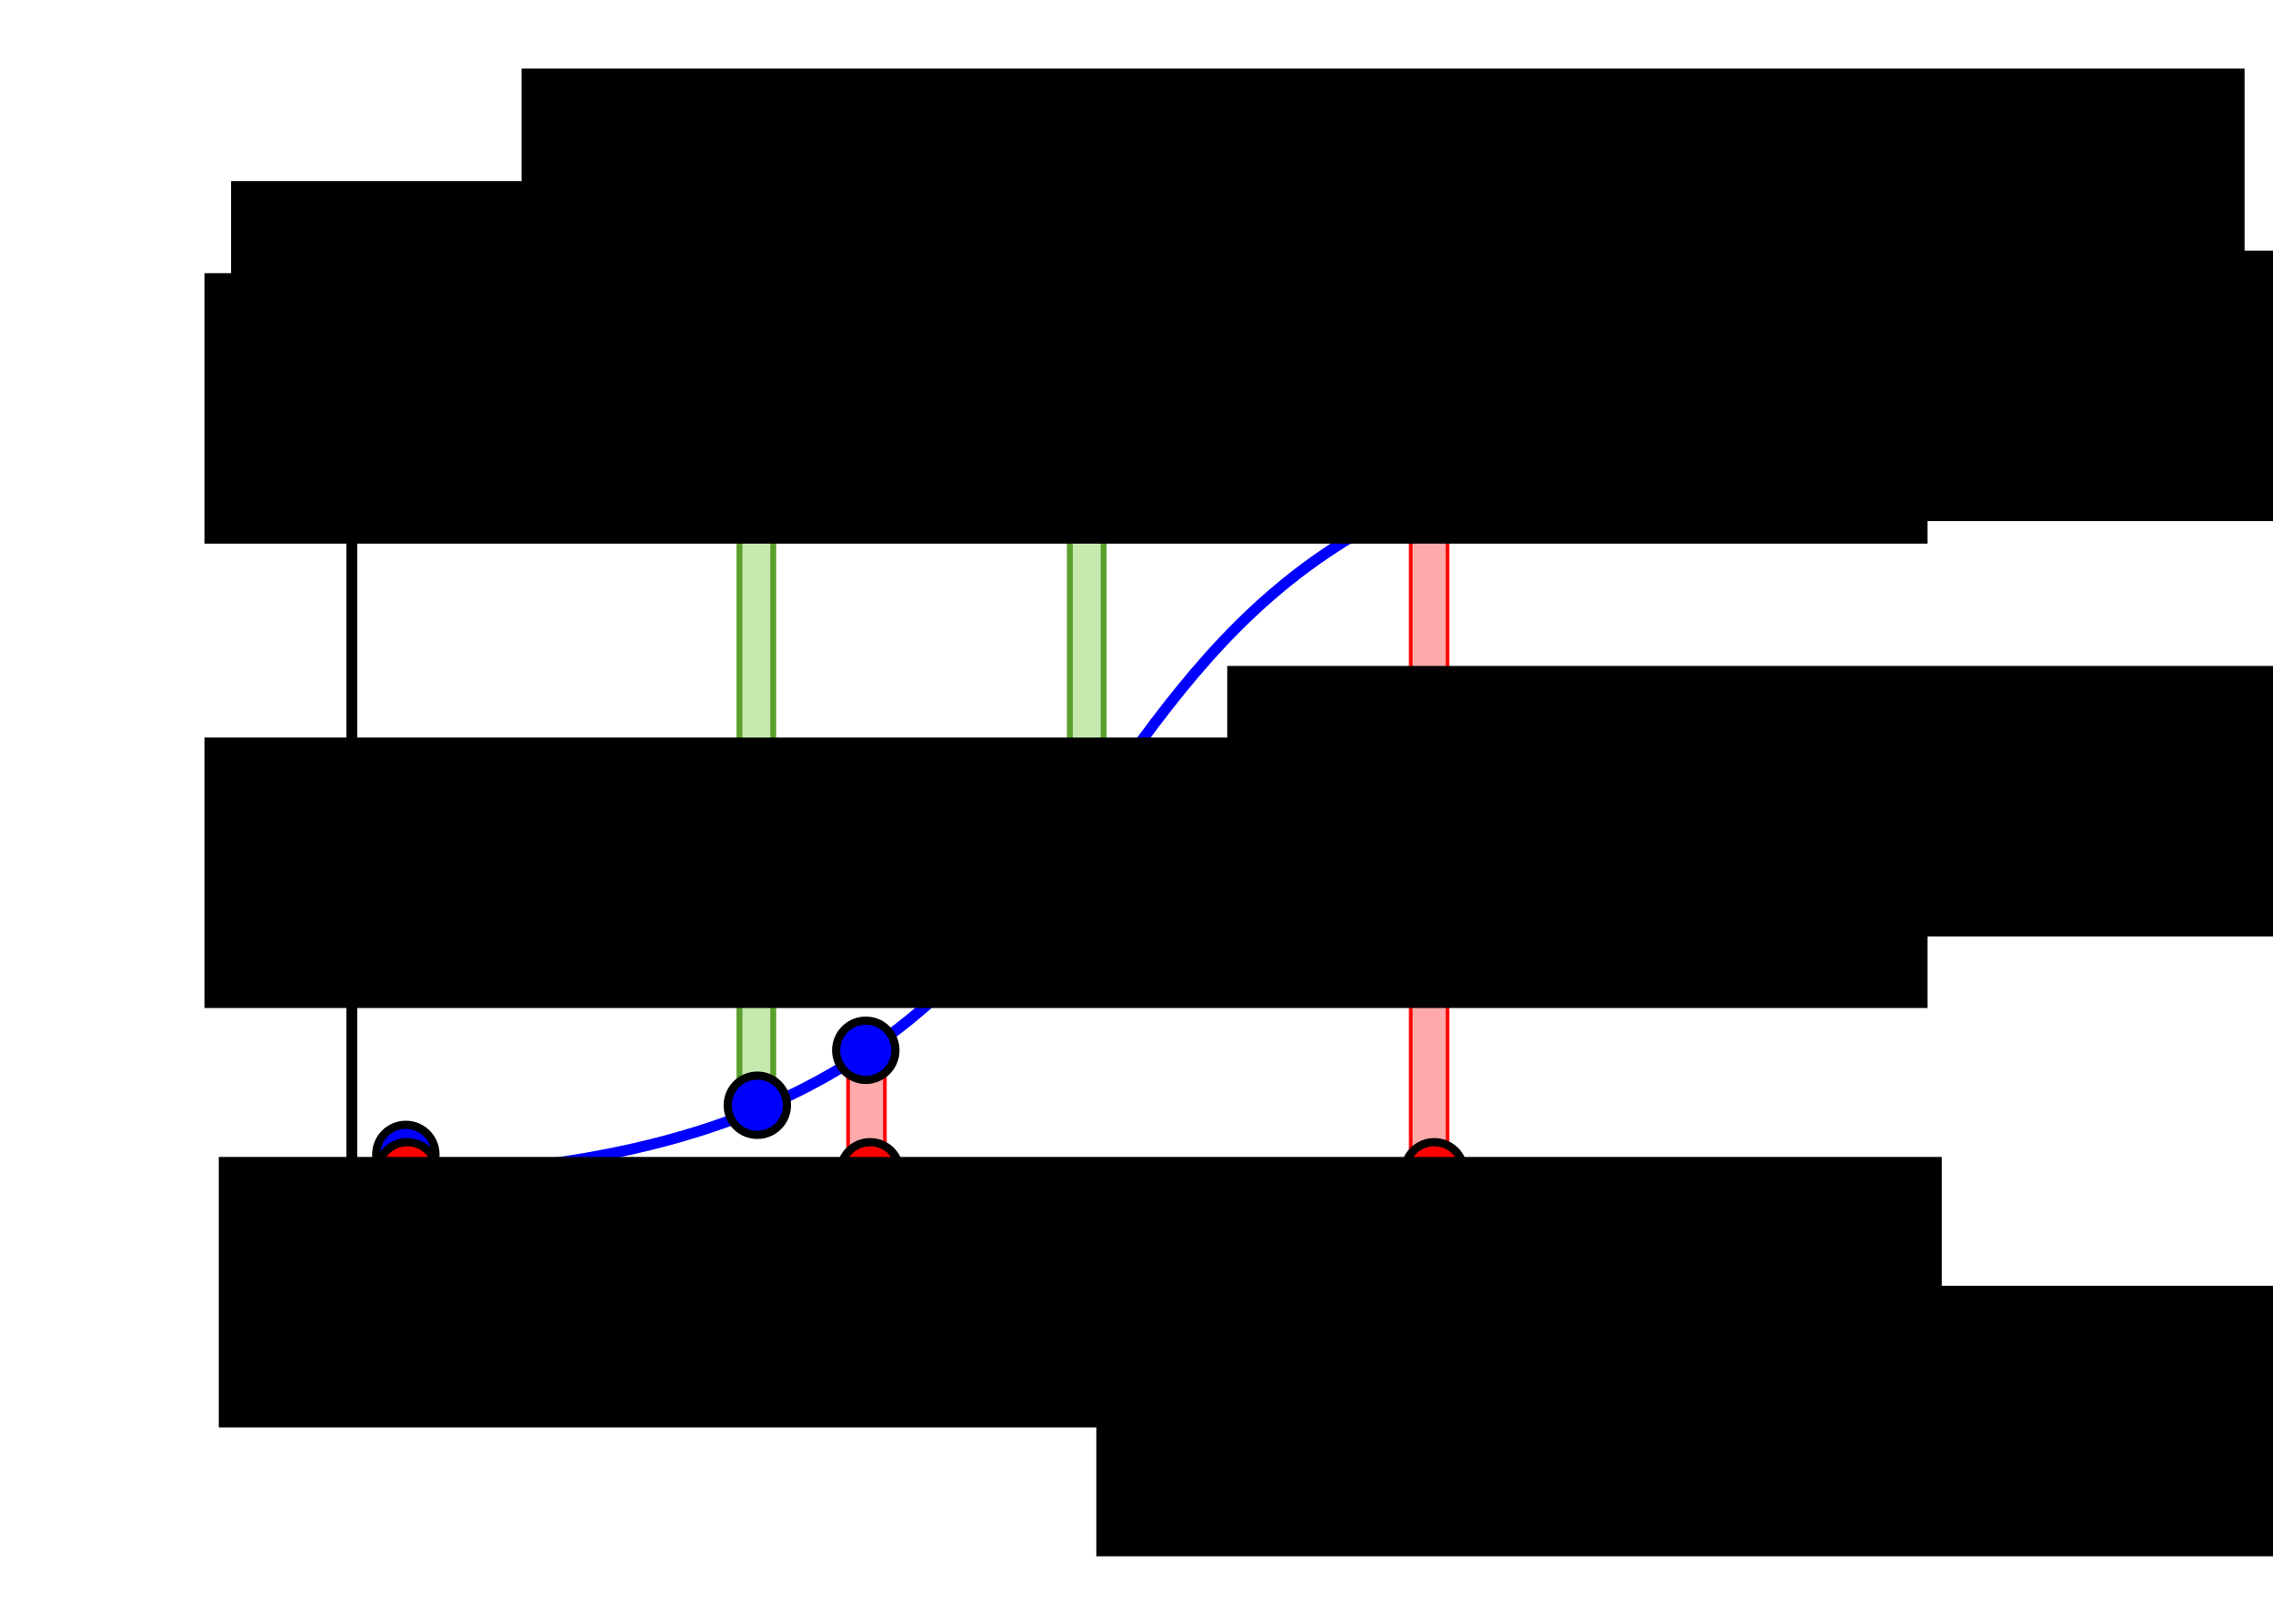 <?xml version="1.0" encoding="UTF-8" standalone="no"?>
<!-- Created with Inkscape (http://www.inkscape.org/) -->

<svg
   xmlns:dc="http://purl.org/dc/elements/1.1/"
   xmlns:cc="http://creativecommons.org/ns#"
   xmlns:rdf="http://www.w3.org/1999/02/22-rdf-syntax-ns#"
   xmlns:svg="http://www.w3.org/2000/svg"
   xmlns="http://www.w3.org/2000/svg"
   xmlns:sodipodi="http://sodipodi.sourceforge.net/DTD/sodipodi-0.dtd"
   xmlns:inkscape="http://www.inkscape.org/namespaces/inkscape"
   width="210mm"
   height="150mm"
   viewBox="0 0 210 150"
   version="1.1"
   id="svg8"
   inkscape:version="0.92.3 (2405546, 2018-03-11)"
   sodipodi:docname="loss.svg"
   inkscape:export-filename="/home/kristian/Desktop/oss.png"
   inkscape:export-xdpi="89"
   inkscape:export-ydpi="89">
  <defs
     id="defs2" />
  <sodipodi:namedview
     id="base"
     pagecolor="#ffffff"
     bordercolor="#666666"
     borderopacity="1.0"
     inkscape:pageopacity="1"
     inkscape:pageshadow="2"
     inkscape:zoom="1.4"
     inkscape:cx="364.77867"
     inkscape:cy="277.95164"
     inkscape:document-units="mm"
     inkscape:current-layer="layer1"
     showgrid="false"
     inkscape:object-nodes="false"
     inkscape:window-width="1853"
     inkscape:window-height="1025"
     inkscape:window-x="67"
     inkscape:window-y="27"
     inkscape:window-maximized="1" />
  <g
     inkscape:label="Layer 1"
     inkscape:groupmode="layer"
     id="layer1"
     transform="translate(0,-147)">
    <circle
       style="opacity:1;fill:#0000ff;fill-opacity:1;stroke:#000000;stroke-width:0.758;stroke-linecap:round;stroke-linejoin:miter;stroke-miterlimit:4;stroke-dasharray:none;stroke-dashoffset:0;stroke-opacity:1"
       id="circle1089"
       cx="158.167"
       cy="188.565"
       r="2.737" />
    <circle
       r="2.737"
       cy="253.646"
       cx="37.495"
       id="circle1087"
       style="opacity:1;fill:#0000ff;fill-opacity:1;stroke:#000000;stroke-width:0.758;stroke-linecap:round;stroke-linejoin:miter;stroke-miterlimit:4;stroke-dasharray:none;stroke-dashoffset:0;stroke-opacity:1" />
    <rect
       transform="rotate(90)"
       style="opacity:1;fill:#c6e9af;fill-opacity:1;stroke:#5aa02c;stroke-width:0.544;stroke-linecap:round;stroke-linejoin:miter;stroke-miterlimit:4;stroke-dasharray:none;stroke-dashoffset:0;stroke-opacity:1"
       id="rect1079"
       width="35.289"
       height="3.121"
       x="187.47"
       y="-101.963"
       ry="0" />
    <path
       sodipodi:nodetypes="cc"
       inkscape:export-ydpi="90"
       inkscape:export-xdpi="90"
       inkscape:export-filename="/home/kristian/train_test1.png"
       inkscape:connector-curvature="0"
       id="path1038"
       d="M 164.409,187.309 H 32.858"
       style="fill:#000000;stroke:#000000;stroke-width:0.75;stroke-linecap:butt;stroke-linejoin:miter;stroke-miterlimit:4;stroke-dasharray:1.587, 1.587;stroke-dashoffset:0;stroke-opacity:1" />
    <path
       sodipodi:type="star"
       style="opacity:1;fill:#000000;fill-opacity:1;stroke:#000000;stroke-width:0.5;stroke-linecap:round;stroke-linejoin:miter;stroke-miterlimit:4;stroke-dasharray:none;stroke-dashoffset:0;stroke-opacity:1"
       id="path817"
       sodipodi:sides="3"
       sodipodi:cx="32.505951"
       sodipodi:cy="179.49488"
       sodipodi:r1="2.8842361"
       sodipodi:r2="1.442118"
       sodipodi:arg1="0.52359878"
       sodipodi:arg2="1.5707963"
       inkscape:flatsided="false"
       inkscape:rounded="0"
       inkscape:randomized="0"
       d="m 35.004,180.937 -2.498,0 -2.498,0 1.249,-2.163 1.249,-2.163 1.249,2.163 z"
       inkscape:transform-center-y="-0.72105973"
       inkscape:export-filename="/home/kristian/train_test1.png"
       inkscape:export-xdpi="90"
       inkscape:export-ydpi="90" />
    <path
       d="m 64.793,67.731 -2.498,0 -2.498,0 1.249,-2.163 1.249,-2.163 1.249,2.163 z"
       inkscape:randomized="0"
       inkscape:rounded="0"
       inkscape:flatsided="false"
       sodipodi:arg2="1.5707963"
       sodipodi:arg1="0.52359878"
       sodipodi:r2="1.442118"
       sodipodi:r1="2.8842361"
       sodipodi:cy="66.289108"
       sodipodi:cx="62.29538"
       sodipodi:sides="3"
       id="path819"
       style="opacity:1;fill:#000000;fill-opacity:1;stroke:#000000;stroke-width:0.5;stroke-linecap:round;stroke-linejoin:miter;stroke-miterlimit:4;stroke-dasharray:none;stroke-dashoffset:0;stroke-opacity:1"
       sodipodi:type="star"
       transform="rotate(90,17.325,215.933)"
       inkscape:transform-center-x="-0.72106011"
       inkscape:export-filename="/home/kristian/train_test1.png"
       inkscape:export-xdpi="90"
       inkscape:export-ydpi="90" />
    <g
       id="g872"
       transform="translate(26.23,50.314)"
       inkscape:export-filename="/home/kristian/train_test1.png"
       inkscape:export-xdpi="90"
       inkscape:export-ydpi="90" />
    <rect
       ry="0"
       y="-71.439"
       x="187.281"
       height="3.121"
       width="62.284"
       id="rect849"
       style="opacity:1;fill:#c6e9af;fill-opacity:1;stroke:#5aa02c;stroke-width:0.544;stroke-linecap:round;stroke-linejoin:miter;stroke-miterlimit:4;stroke-dasharray:none;stroke-dashoffset:0;stroke-opacity:1"
       transform="rotate(90)" />
    <path
       style="fill:none;stroke:#000000;stroke-width:1;stroke-linecap:butt;stroke-linejoin:miter;stroke-opacity:1"
       d="m 32.506,180.394 v 80.509 H 167.443"
       id="path815"
       inkscape:connector-curvature="0"
       inkscape:export-filename="/home/kristian/train_test1.png"
       inkscape:export-xdpi="90"
       inkscape:export-ydpi="90" />
    <g
       id="g864"
       transform="matrix(0,0.342,-0.323,0,32.868,159.654)">
      <rect
         style="opacity:1;fill:#ffaaaa;fill-opacity:1;stroke:#ff0000;stroke-width:1.047;stroke-linecap:round;stroke-linejoin:miter;stroke-miterlimit:4;stroke-dasharray:none;stroke-dashoffset:0;stroke-opacity:1"
         id="rect839"
         width="37.679"
         height="10.535"
         x="245.097"
         y="-151.35"
         ry="0" />
    </g>
    <path
       style="fill:#000000;stroke:#000000;stroke-width:0.75;stroke-linecap:butt;stroke-linejoin:miter;stroke-miterlimit:4;stroke-dasharray:1.587, 1.587;stroke-dashoffset:0;stroke-opacity:1"
       d="m 164.409,256.1 -131.551,0"
       id="path883"
       inkscape:connector-curvature="0"
       inkscape:export-filename="/home/kristian/train_test1.png"
       inkscape:export-xdpi="90"
       inkscape:export-ydpi="90"
       sodipodi:nodetypes="cc" />
    <flowRoot
       xml:space="preserve"
       id="flowRoot1361"
       style="font-style:normal;font-weight:normal;font-size:40px;line-height:1.25;font-family:sans-serif;letter-spacing:0px;word-spacing:0px;fill:#000000;fill-opacity:1;stroke:none"
       transform="matrix(0.265,0,0,0.265,53.484,175.159)"
       inkscape:export-filename="/home/kristian/train_test1.png"
       inkscape:export-xdpi="90"
       inkscape:export-ydpi="90"><flowRegion
         id="flowRegion1357"><rect
           id="rect1355"
           width="600.714"
           height="94.286"
           x="-20"
           y="-82.357" /></flowRegion><flowPara
         id="flowPara1359"
         style="font-size:26.667px">Errors in Logistic Regression</flowPara></flowRoot>    <circle
       style="opacity:1;fill:#ff0000;fill-opacity:1;stroke:#000000;stroke-width:0.758;stroke-linecap:round;stroke-linejoin:miter;stroke-miterlimit:4;stroke-dasharray:none;stroke-dashoffset:0;stroke-opacity:1"
       id="path1036"
       cx="37.628"
       cy="255.249"
       r="2.737" />
    <circle
       style="opacity:1;fill:#ff0000;fill-opacity:1;stroke:#000000;stroke-width:0.758;stroke-linecap:round;stroke-linejoin:miter;stroke-miterlimit:4;stroke-dasharray:none;stroke-dashoffset:0;stroke-opacity:1"
       id="circle1042"
       cx="80.391"
       cy="255.249"
       r="2.737" />
    <g
       transform="matrix(0,0.342,-0.323,0,84.852,157.765)"
       id="g1077">
      <rect
         ry="0"
         y="-151.35"
         x="97.614"
         height="10.535"
         width="185.162"
         id="rect1075"
         style="opacity:1;fill:#ffaaaa;fill-opacity:1;stroke:#ff0000;stroke-width:1.047;stroke-linecap:round;stroke-linejoin:miter;stroke-miterlimit:4;stroke-dasharray:none;stroke-dashoffset:0;stroke-opacity:1" />
    </g>
    <circle
       r="2.737"
       cy="255.249"
       cx="132.509"
       id="circle1044"
       style="opacity:1;fill:#ff0000;fill-opacity:1;stroke:#000000;stroke-width:0.758;stroke-linecap:round;stroke-linejoin:miter;stroke-miterlimit:4;stroke-dasharray:none;stroke-dashoffset:0;stroke-opacity:1" />
    <circle
       r="2.737"
       cy="187.363"
       cx="69.968"
       id="circle1048"
       style="opacity:1;fill:#008000;fill-opacity:1;stroke:#000000;stroke-width:0.758;stroke-linecap:round;stroke-linejoin:miter;stroke-miterlimit:4;stroke-dasharray:none;stroke-dashoffset:0;stroke-opacity:1" />
    <circle
       r="2.737"
       cy="187.363"
       cx="100.437"
       id="circle1050"
       style="opacity:1;fill:#008000;fill-opacity:1;stroke:#000000;stroke-width:0.758;stroke-linecap:round;stroke-linejoin:miter;stroke-miterlimit:4;stroke-dasharray:none;stroke-dashoffset:0;stroke-opacity:1" />
    <path
       style="fill:none;stroke:#0000ff;stroke-width:1;stroke-linecap:butt;stroke-linejoin:miter;stroke-opacity:1"
       d="M 32.884,255.612 C 119.378,255.816 83.891,187.69 165.176,187.347"
       id="path827"
       inkscape:connector-curvature="0"
       sodipodi:nodetypes="cc"
       inkscape:export-filename="/home/kristian/train_test1.png"
       inkscape:export-xdpi="90"
       inkscape:export-ydpi="90" />
    <circle
       style="opacity:1;fill:#0000ff;fill-opacity:1;stroke:#000000;stroke-width:0.758;stroke-linecap:round;stroke-linejoin:miter;stroke-miterlimit:4;stroke-dasharray:none;stroke-dashoffset:0;stroke-opacity:1"
       id="circle1081"
       cx="69.968"
       cy="249.102"
       r="2.737" />
    <circle
       r="2.737"
       cy="222.108"
       cx="100.437"
       id="circle1083"
       style="opacity:1;fill:#0000ff;fill-opacity:1;stroke:#000000;stroke-width:0.758;stroke-linecap:round;stroke-linejoin:miter;stroke-miterlimit:4;stroke-dasharray:none;stroke-dashoffset:0;stroke-opacity:1" />
    <circle
       style="opacity:1;fill:#0000ff;fill-opacity:1;stroke:#000000;stroke-width:0.758;stroke-linecap:round;stroke-linejoin:miter;stroke-miterlimit:4;stroke-dasharray:none;stroke-dashoffset:0;stroke-opacity:1"
       id="circle1085"
       cx="79.99"
       cy="244.024"
       r="2.737" />
    <circle
       style="opacity:1;fill:#008000;fill-opacity:1;stroke:#000000;stroke-width:0.758;stroke-linecap:round;stroke-linejoin:miter;stroke-miterlimit:4;stroke-dasharray:none;stroke-dashoffset:0;stroke-opacity:1"
       id="circle1046"
       cx="158.167"
       cy="187.363"
       r="2.737" />
    <circle
       style="opacity:1;fill:#0000ff;fill-opacity:1;stroke:#000000;stroke-width:0.758;stroke-linecap:round;stroke-linejoin:miter;stroke-miterlimit:4;stroke-dasharray:none;stroke-dashoffset:0;stroke-opacity:1"
       id="circle1091"
       cx="132.643"
       cy="193.109"
       r="2.737" />
    <flowRoot
       inkscape:export-ydpi="90"
       inkscape:export-xdpi="90"
       inkscape:export-filename="/home/kristian/train_test1.png"
       transform="matrix(0.265,0,0,0.265,118.685,230.344)"
       style="font-style:normal;font-weight:normal;font-size:40px;line-height:1.25;font-family:sans-serif;letter-spacing:0px;word-spacing:0px;fill:#000000;fill-opacity:1;stroke:none"
       id="flowRoot42"
       xml:space="preserve"><flowRegion
         id="flowRegion38"><rect
           y="-82.357"
           x="-20"
           height="94.286"
           width="600.714"
           id="rect36" /></flowRegion><flowPara
         style="font-size:26.667px"
         id="flowPara40">p<flowSpan
   style="font-size:65%;baseline-shift:sub"
   id="flowSpan52">pred</flowSpan>(y)</flowPara></flowRoot>    <flowRoot
       xml:space="preserve"
       id="flowRoot50"
       style="font-style:normal;font-weight:normal;font-size:40px;line-height:1.25;font-family:sans-serif;letter-spacing:0px;word-spacing:0px;fill:#000000;fill-opacity:1;stroke:none"
       transform="matrix(0.265,0,0,0.265,26.647,185.554)"
       inkscape:export-filename="/home/kristian/train_test1.png"
       inkscape:export-xdpi="90"
       inkscape:export-ydpi="90"><flowRegion
         id="flowRegion46"><rect
           id="rect44"
           width="600.714"
           height="94.286"
           x="-20"
           y="-82.357" /></flowRegion><flowPara
         id="flowPara48"
         style="font-size:26.667px">p(y)</flowPara></flowRoot>    <flowRoot
       xml:space="preserve"
       id="flowRoot62"
       style="font-style:normal;font-weight:normal;font-size:40px;line-height:1.25;font-family:sans-serif;letter-spacing:0px;word-spacing:0px;fill:#000000;fill-opacity:1;stroke:none"
       transform="matrix(0.265,0,0,0.265,82.021,191.979)"
       inkscape:export-filename="/home/kristian/train_test1.png"
       inkscape:export-xdpi="90"
       inkscape:export-ydpi="90"><flowRegion
         id="flowRegion56"><rect
           id="rect54"
           width="600.714"
           height="94.286"
           x="-20"
           y="-82.357" /></flowRegion><flowPara
         id="flowPara60"
         style="font-size:26.667px">q<flowSpan
   id="flowSpan58"
   style="font-size:65%;baseline-shift:sub">true</flowSpan>(y)</flowPara></flowRoot>    <flowRoot
       xml:space="preserve"
       id="flowRoot72"
       style="font-style:normal;font-weight:normal;font-size:40px;line-height:1.25;font-family:sans-serif;letter-spacing:0px;word-spacing:0px;fill:#000000;fill-opacity:1;stroke:none"
       transform="matrix(0.265,0,0,0.265,106.589,287.607)"
       inkscape:export-filename="/home/kristian/train_test1.png"
       inkscape:export-xdpi="90"
       inkscape:export-ydpi="90"><flowRegion
         id="flowRegion66"><rect
           id="rect64"
           width="600.714"
           height="94.286"
           x="-20"
           y="-82.357" /></flowRegion><flowPara
         id="flowPara70"
         style="font-size:26.667px">X</flowPara></flowRoot>    <flowRoot
       xml:space="preserve"
       id="flowRoot82"
       style="font-style:normal;font-weight:normal;font-size:40px;line-height:1.25;font-family:sans-serif;letter-spacing:0px;word-spacing:0px;fill:#000000;fill-opacity:1;stroke:none"
       transform="matrix(0.265,0,0,0.265,25.513,275.701)"
       inkscape:export-filename="/home/kristian/train_test1.png"
       inkscape:export-xdpi="90"
       inkscape:export-ydpi="90"><flowRegion
         id="flowRegion76"><rect
           id="rect74"
           width="600.714"
           height="94.286"
           x="-20"
           y="-82.357" /></flowRegion><flowPara
         id="flowPara80"
         style="font-size:26.667px">0</flowPara></flowRoot>    <flowRoot
       inkscape:export-ydpi="90"
       inkscape:export-xdpi="90"
       inkscape:export-filename="/home/kristian/train_test1.png"
       transform="matrix(0.265,0,0,0.265,24.19,194.058)"
       style="font-style:normal;font-weight:normal;font-size:40px;line-height:1.25;font-family:sans-serif;letter-spacing:0px;word-spacing:0px;fill:#000000;fill-opacity:1;stroke:none"
       id="flowRoot90"
       xml:space="preserve"><flowRegion
         id="flowRegion86"><rect
           y="-82.357"
           x="-20"
           height="94.286"
           width="600.714"
           id="rect84" /></flowRegion><flowPara
         style="font-size:26.667px"
         id="flowPara88">1</flowPara></flowRoot>    <path
       sodipodi:nodetypes="cc"
       inkscape:export-ydpi="90"
       inkscape:export-xdpi="90"
       inkscape:export-filename="/home/kristian/train_test1.png"
       inkscape:connector-curvature="0"
       id="path92"
       d="M 164.598,223.972 H 33.047"
       style="fill:#000000;stroke:#ff0000;stroke-width:0.75;stroke-linecap:butt;stroke-linejoin:miter;stroke-miterlimit:4;stroke-dasharray:1.587, 1.587;stroke-dashoffset:0;stroke-opacity:1" />
    <flowRoot
       xml:space="preserve"
       id="flowRoot69"
       style="font-style:normal;font-weight:normal;font-size:40px;line-height:1.25;font-family:sans-serif;letter-spacing:0px;word-spacing:0px;fill:#000000;fill-opacity:1;stroke:none"
       transform="matrix(0.265,0,0,0.265,24.19,236.958)"
       inkscape:export-filename="/home/kristian/train_test1.png"
       inkscape:export-xdpi="90"
       inkscape:export-ydpi="90"><flowRegion
         id="flowRegion65"><rect
           id="rect63"
           width="600.714"
           height="94.286"
           x="-20"
           y="-82.357" /></flowRegion><flowPara
         id="flowPara67"
         style="font-size:26.667px">0.5</flowPara></flowRoot>  </g>
</svg>
